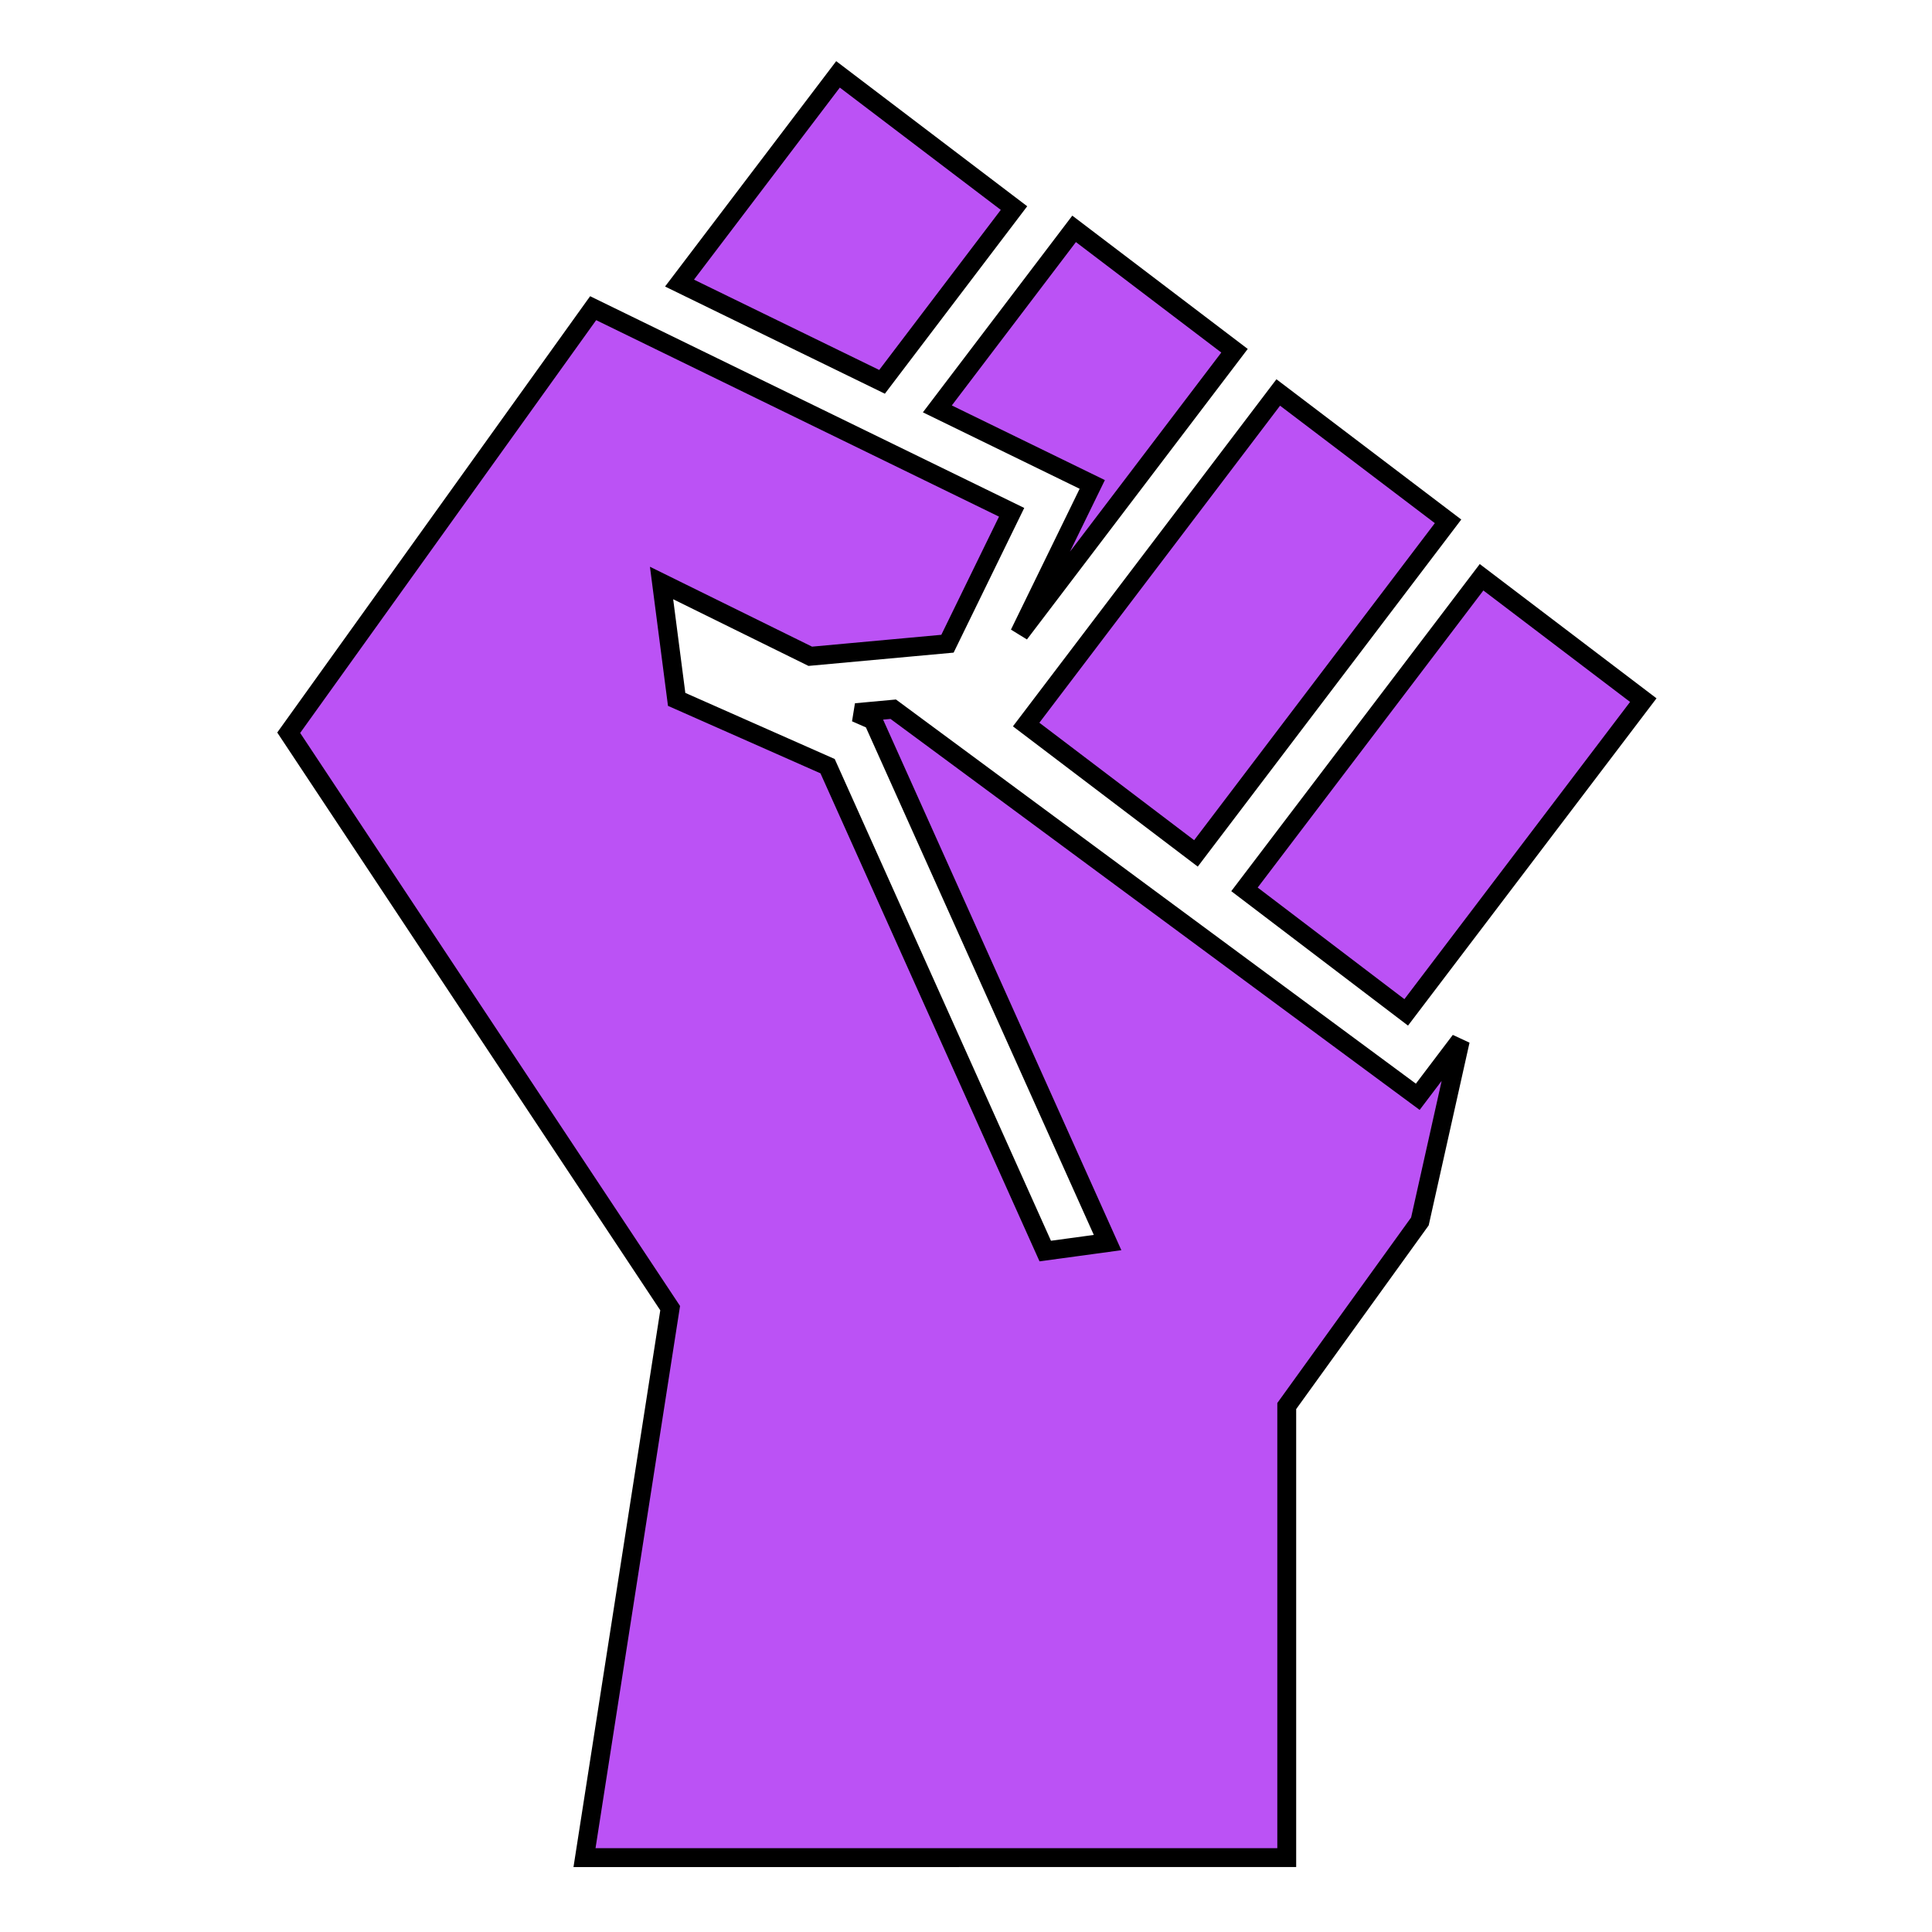 <svg xmlns="http://www.w3.org/2000/svg" viewBox="0 0 512 512" style="height: 512px; width: 512px;">
  <g stroke-opacity="1" stroke-width="5" stroke="#000000" fill-opacity="1">
    <path d="m329.8 235.69 62.83-82.71 42.86 32.56-62.83 82.75zm-12.86-9.53 66.81-88-45-34.15-66.81 88zm-27.48-97.78-19.3 39.57 57-75-42.51-32.3-36.24 47.71zm-20.74-73.24-46.64-35.43-42 55.31 53.67 26.17zm107 235.52-139-102.71-9.92.91 4.56 2 62.16 138.43-16.52 2.25-57.68-128.5-40-17.7-4-30.84 39.41 19.42 36.36-3.33 17-34.83-110.9-54.09-80.68 112.51L177.6 346.67l-22.7 145.62H341V372.62l35.29-48.93L387 275.77z" style="fill: #bb52f5;"></path>
  </g>
</svg>
